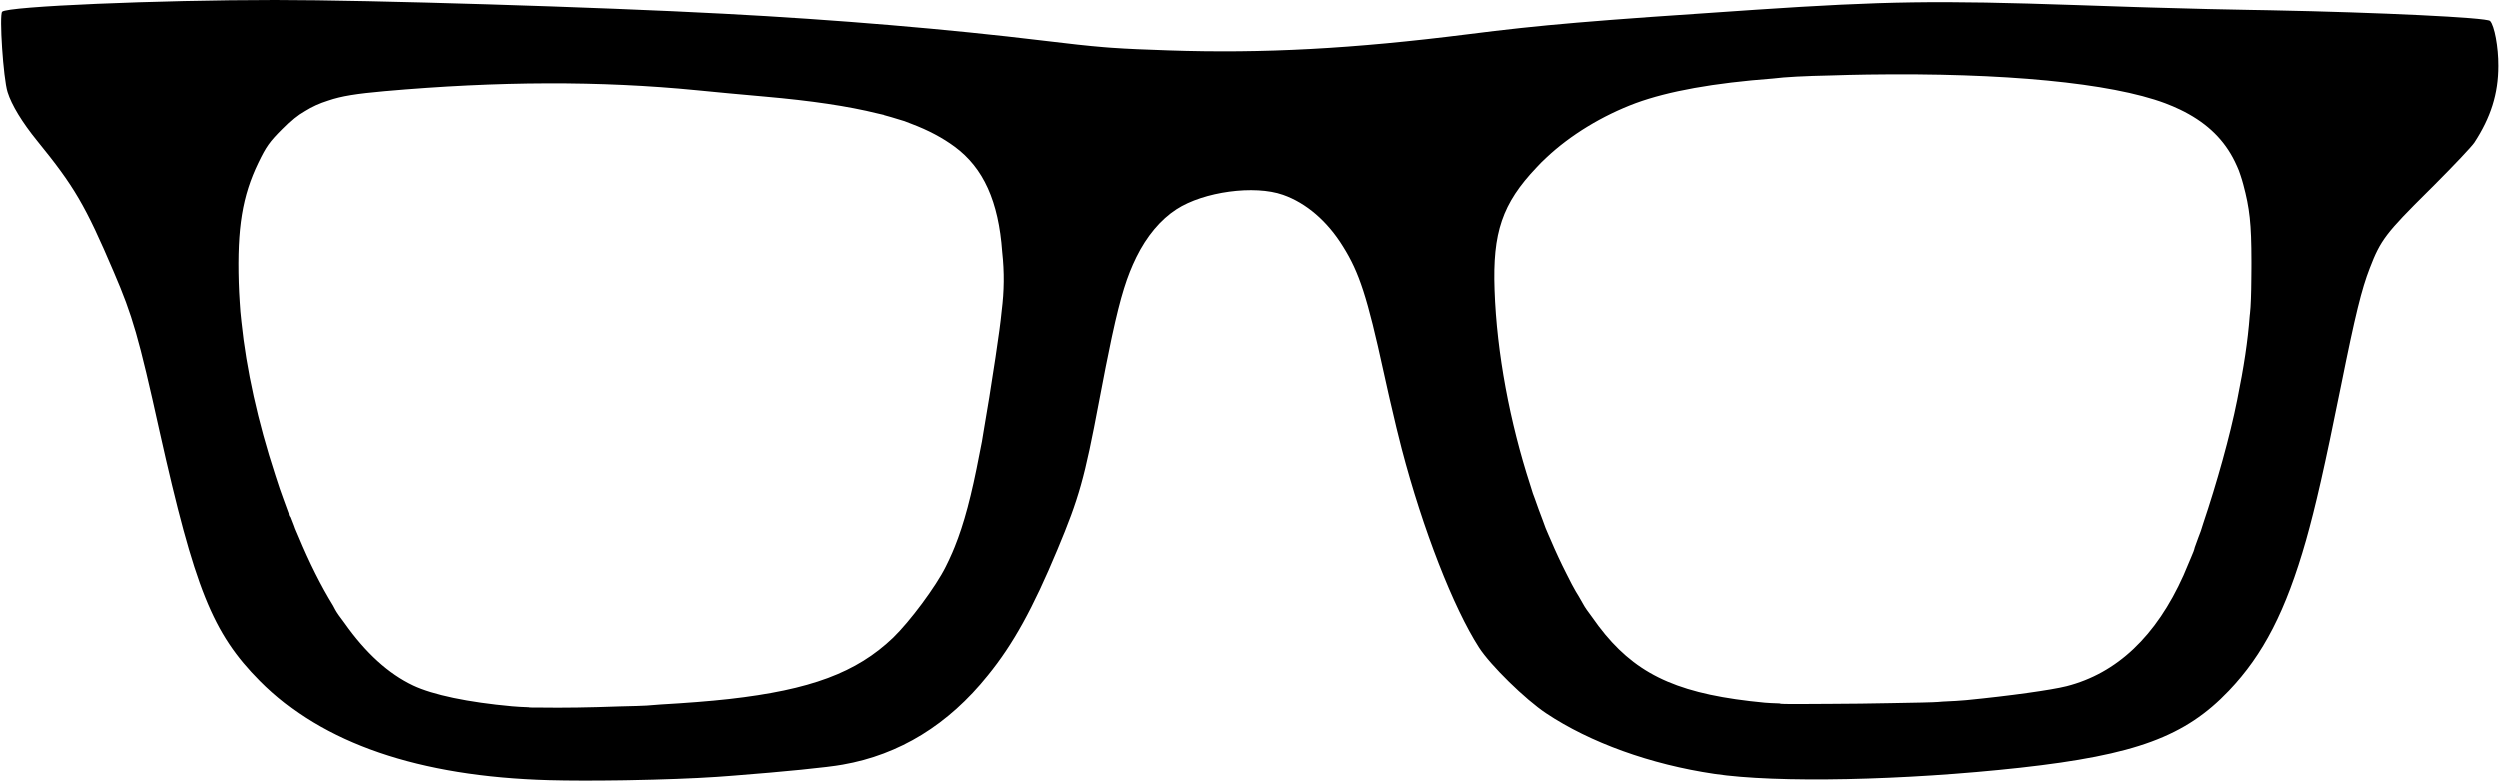 <?xml version="1.0" encoding="UTF-8"?>
<svg width="1384px" height="433px" viewBox="0 0 1384 433" version="1.1" xmlns="http://www.w3.org/2000/svg" xmlns:xlink="http://www.w3.org/1999/xlink">
    <title>Logo</title>
    <g id="Page-1" stroke="none" stroke-width="1" fill="none" fill-rule="evenodd">
        <g id="glasses-transparent" fill="currentColor" fill-rule="nonzero">
            <path d="M152.4,0 C204.7,0 331.3,3.9 400.5,7.6 C463.4,10.9 525.5,16.2 577.5,22.5 C592.385,24.296 601.955,25.377 611.075,26.123 L612.346,26.225 C613.079,26.283 613.812,26.339 614.545,26.393 L615.646,26.472 C624.285,27.084 633.252,27.452 646.7,27.9 C699.4,29.7 749.1,27 812.5,19 C854.3,13.7 879.5,11.6 972,5.4 C1043.5,0.6 1072.7,0.2 1149,2.8 C1159.137,3.172 1170.331,3.544 1181.566,3.889 L1183.741,3.956 C1185.191,4 1186.641,4.043 1188.087,4.086 L1190.256,4.151 L1192.168,4.207 C1213.492,4.829 1233.798,5.322 1246,5.5 C1248.524,5.54 1251.055,5.583 1253.588,5.63 L1257.389,5.702 C1316.953,6.868 1376.62,9.72 1378.5,11.6 C1380.9,14 1383.2,26.2 1383.103,36.5 C1383.103,51.9 1378.9,65.1 1369.8,79 C1368.263,81.261 1358.876,91.207 1348.072,102.038 L1346.538,103.572 C1345.895,104.213 1345.249,104.856 1344.6,105.5 C1320.8,129.1 1317.9,132.9 1311.9,148.5 C1307.4,160.1 1303.9,174.2 1296,213.5 C1286.8,259.1 1281.9,280.4 1276.6,299.2 C1265.5,338.1 1253,362.4 1233.9,382.4 C1209.7,407.8 1182.3,417.9 1118.5,425 C1054,432.1 983.5,433.6 949,428.4 C913.8,423.2 880.3,411.1 856,394.9 C844.4,387.2 825.2,368.4 818.8,358.5 C804.7,336.6 787.7,293.2 776,248.5 C774.501,242.914 771.936,232.225 769.409,221.204 L769.087,219.796 C769.033,219.561 768.98,219.326 768.926,219.091 L768.605,217.682 C767.699,213.689 766.813,209.72 766,206 C756.9,164.3 752.5,150.9 743.5,136.5 C734.8,122.4 723.1,112.4 710.3,107.9 C694.5,102.3 666.4,106.1 651.3,115.9 C642.5,121.6 634.8,130.8 629.1,142.4 C623.99,152.83 620.497,163.554 615.671,185.925 L615.254,187.872 C613.292,197.09 611.104,208.224 608.5,222 C600.4,265 597.4,275.6 585.4,304.3 C571.8,336.9 560.9,356.7 546.9,373.9 C525,401.2 498,417.8 466.5,423.3 C458.467,424.801 432.982,427.314 406.893,429.327 L405.279,429.451 C405.01,429.472 404.74,429.492 404.471,429.513 L402.696,429.647 L400.923,429.779 L399.151,429.909 L397.383,430.037 C397.088,430.058 396.794,430.079 396.5,430.1 C384.16,430.944 366.287,431.593 348.364,431.915 L346.296,431.951 L346.296,431.951 L343.87,431.989 C329.329,432.206 315.057,432.2 304,431.9 C231.9,429.9 178.2,411.5 144,377 C117.8,350.6 107.9,325.9 88.4,238.8 C76.8,186.4 73.4,174.8 63.1,150.8 C47.2,113.5 41.1,103.2 20.6,78 C12.3,67.8 6.4,58.1 4.2,51 C1.8,43.5 -0.5,8.2 1.2,6.5 C4.1,3.5 87.7,0 152.4,0 Z M212.7,50.5 C197.339,51.877 188.961,53.148 181.479,55.723 C176.686,57.222 172.586,59.095 168.76,61.495 C164.511,63.918 161.309,66.591 156.4,71.5 C149.4,78.5 147.5,81.2 143.2,90.1 C134.3,108.5 131.4,126.2 132.3,156.5 C132.409,160.026 132.587,163.596 132.836,167.209 C133.029,170.828 133.327,174.211 133.779,178.099 C136.552,204.688 142.89,233.342 152.6,263.1 C152.716,263.455 152.831,263.809 152.947,264.162 C154.332,268.536 155.816,272.893 156.986,276.01 C157.981,278.815 158.986,281.565 160.001,284.26 C160.019,285.016 160.375,285.894 160.782,286.32 C161.363,287.839 161.947,289.34 162.534,290.824 C162.912,291.987 163.464,293.422 164.1,294.8 C164.377,295.455 164.693,296.193 165.024,296.964 C171.092,311.564 177.495,324.342 184.241,335.314 C184.708,336.167 185.117,336.934 185.4,337.5 C186.224,339.06 188.141,341.774 190.576,344.946 C202.264,361.514 214.927,373.004 228.6,379.5 C239.6,384.7 259.2,388.8 283.5,391 C286.085,391.233 289.221,391.41 292.8,391.535 C292.852,391.557 292.886,391.579 292.9,391.6 C292.964,391.664 294.483,391.695 297.021,391.699 L298.215,391.699 C298.53,391.699 298.856,391.698 299.193,391.697 C311.26,391.902 326.74,391.661 342.746,391.072 C350.182,390.908 356.032,390.739 358,390.6 C359.747,390.46 362.494,390.247 365.726,390 C379.622,389.21 392.862,388.189 403.5,387 C448.7,381.9 474.2,372.4 494.4,353.1 C503.7,344.1 518.1,324.8 523.6,313.7 C524.87,311.182 526.076,308.611 527.231,305.93 C527.802,304.68 528.258,303.59 528.565,302.73 C533.663,290.069 537.811,274.667 542.277,251.205 C542.834,248.576 543.292,246.267 543.6,244.5 C543.801,243.318 544.129,241.32 544.513,238.944 C546.567,227.232 548.725,213.741 551.1,198 C552.878,186.062 553.933,178.537 554.542,172.173 C555.95,160.968 556.083,150.836 554.838,139.531 C552.851,111.494 544.423,92.995 528.6,81.3 C521.846,76.309 513.952,72.093 504.427,68.513 C501.729,67.362 499.688,66.678 497.136,65.996 C494.721,65.231 492.212,64.499 489.601,63.798 C489.405,63.718 489.267,63.65 489.2,63.6 C489.033,63.507 487.8,63.229 485.862,62.832 C469.398,58.743 449.077,55.765 423.5,53.5 C418.55,53.05 411.85,52.45 405.05,51.825 L403.106,51.646 C396.95,51.077 390.84,50.498 386,50 C332.2,44.7 276.2,44.9 212.7,50.5 Z M1033.8,41.3 C1026.878,41.404 1020.199,41.565 1013.759,41.782 C998.863,42.085 988.325,42.641 981.527,43.497 C948.717,45.977 923.761,50.459 905.6,57.1 C887.098,63.991 869.309,74.803 856.018,87.349 C854.051,89.153 852.261,90.94 850.689,92.684 C831.637,112.697 826.258,128.81 827.4,160.5 C828.611,195.67 835.958,233.997 847.103,268.351 C848.14,271.861 849.229,275.088 849.735,276.185 C851.094,280.098 852.503,283.949 853.957,287.728 C855.043,290.883 856.313,294.152 857.2,296 C857.579,296.862 858.006,297.831 858.431,298.796 C861.202,305.319 864.108,311.573 867.127,317.493 C869.32,321.908 871.319,325.731 872.4,327.5 C872.82,328.16 873.276,328.91 873.733,329.68 L874.189,330.454 C875.096,332.004 875.96,333.54 876.5,334.5 C877.269,335.999 879.102,338.637 881.442,341.713 C883.822,345.14 886.244,348.344 888.7,351.3 C908.3,374.8 931.6,384.7 977,389 C978.854,389.171 981.639,389.306 985.133,389.408 C985.582,389.486 985.852,389.552 985.9,389.6 C986.015,389.696 989.059,389.74 993.949,389.745 L995.954,389.745 C1000.725,389.74 1006.849,389.705 1013.561,389.649 C1024.142,389.611 1035.688,389.472 1046.603,389.254 C1059.928,389.046 1070.774,388.805 1073,388.6 C1073.677,388.543 1074.422,388.479 1075.222,388.409 C1080.867,388.166 1085.468,387.893 1088.5,387.6 C1112.9,385.2 1135.7,382 1144,379.9 C1171.9,372.8 1193.7,352.2 1208.8,318.5 C1209.825,316.212 1210.893,313.677 1211.99,310.937 C1212.295,310.225 1212.605,309.498 1212.9,308.8 C1214.022,306.369 1214.882,303.938 1214.989,303.142 C1215.654,301.348 1216.326,299.497 1217.001,297.599 C1217.847,295.567 1218.98,292.389 1219.672,289.884 C1227.133,267.792 1234.581,241.227 1238.5,221.5 C1242.249,202.946 1244.383,188.994 1245.466,174.617 C1245.511,174.246 1245.556,173.873 1245.6,173.5 C1246.045,169.698 1246.294,162.328 1246.346,154.244 C1246.375,152.37 1246.392,150.459 1246.4,148.5 C1246.403,147.71 1246.406,146.937 1246.407,146.179 L1246.407,144.685 C1246.391,123.807 1245.394,115.233 1241.9,102.2 C1241.46,100.538 1240.975,98.922 1240.444,97.348 C1239.803,95.296 1239.125,93.527 1238.4,92 C1238.355,91.907 1238.311,91.814 1238.266,91.721 C1232.888,79.508 1224.235,70.226 1211.701,63.192 C1210.163,62.318 1208.573,61.492 1206.931,60.713 C1204.335,59.463 1201.593,58.294 1198.7,57.2 C1168.5,45.9 1109.3,40.2 1033.8,41.3 Z" id="Combined-Shape"></path>
        </g>
    </g>
</svg>
